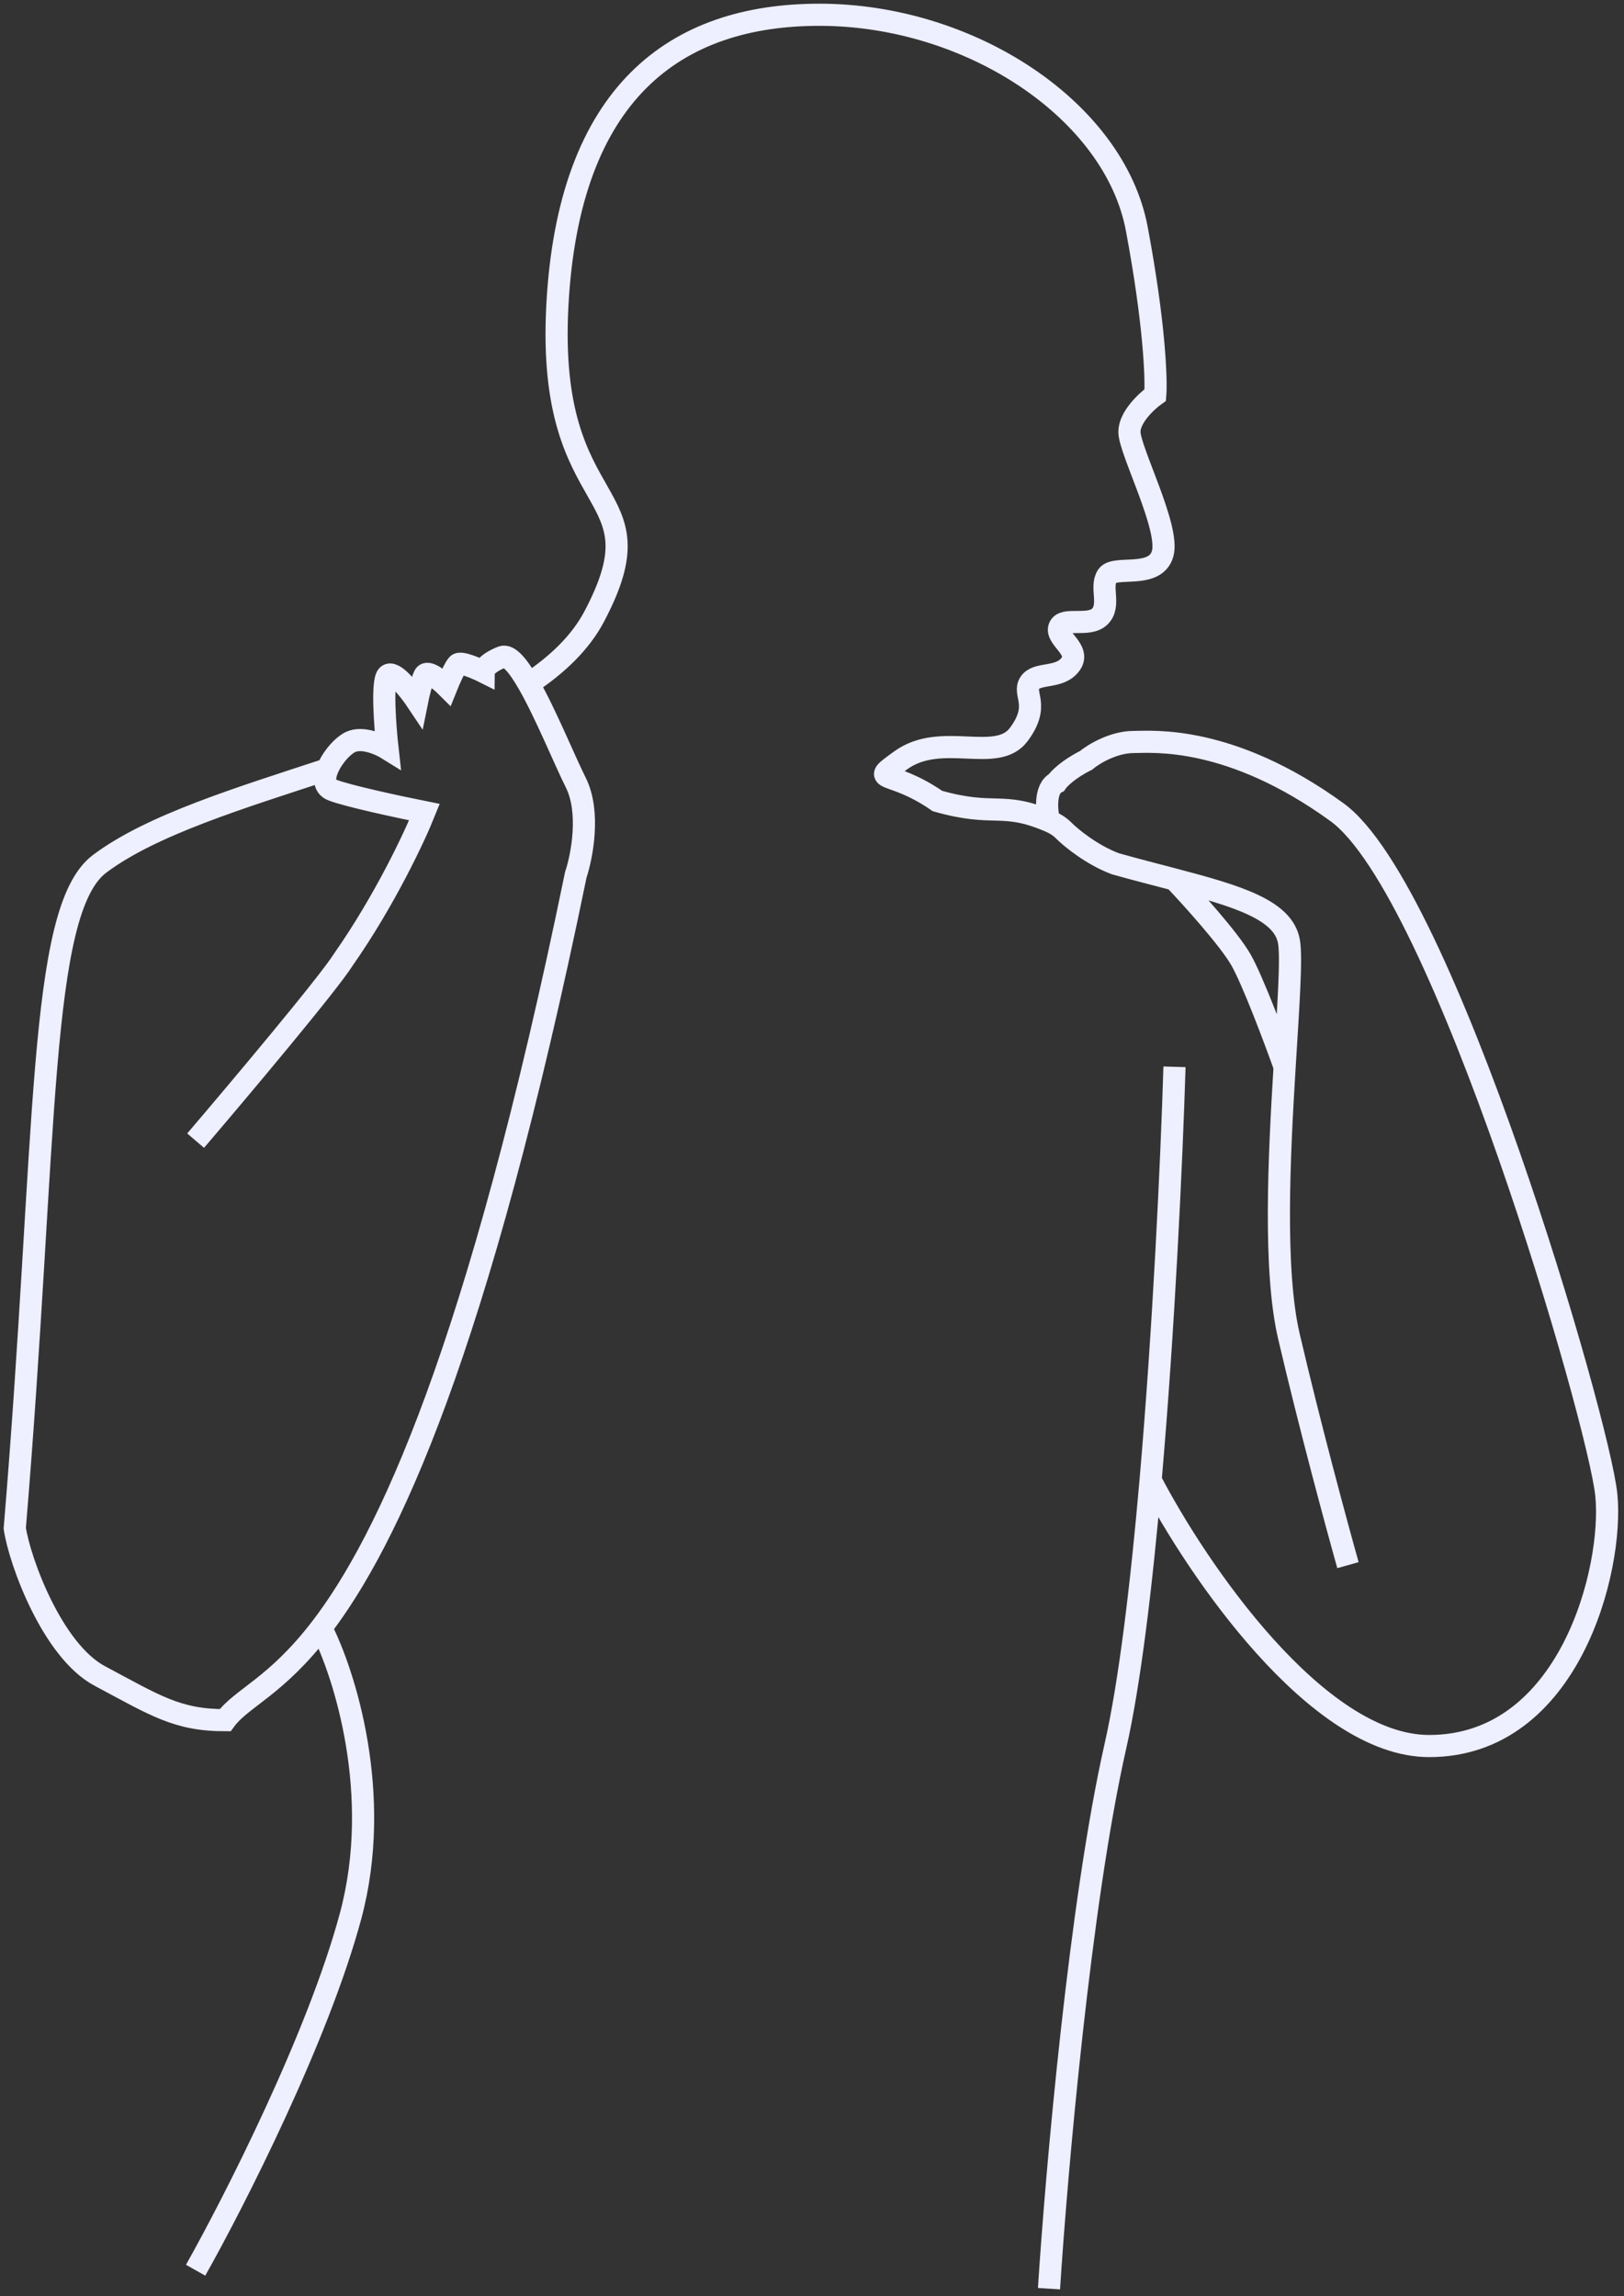 <svg width="220" height="311" viewBox="0 0 220 311" fill="none" xmlns="http://www.w3.org/2000/svg">
<rect x="0" y="0" width="220" height="311" fill="#333333" stroke="none"/>
<path d="M26.5 154.5C32.334 147.667 44.5 133.2 46.5 130C52.1 122 56.167 113.333 57.5 110C54.167 109.333 47 107.8 45 107C42.5 106 45.5 101.436 47.5 100.5C49.1 99.751 51.5 100.812 52.5 101.436C52.167 98.457 51.7 92.3 52.5 91.5C53.3 90.7 55.5 93.5 56.5 95C56.667 94.167 57.1 92.3 57.5 91.5C57.9 90.7 59.667 92.167 60.5 93C60.834 92.167 61.6 90.4 62 90C62.4 89.6 64.5 90.5 65.5 91C65.5 90.667 66 89.8 68 89C68.938 88.625 70.227 90.219 71.605 92.622M43.498 220.5C52.431 208.855 64.691 183.272 78 118.5C78.834 116 80 110 78 106C76.438 102.875 73.899 96.626 71.605 92.622M43.498 220.5C37.329 228.541 32.747 229.936 30.5 233C24 233 21 231 13.5 227C7.108 223.591 2.667 211.5 2 207C6.419 154.109 5.105 123.296 13.5 117C20.534 111.725 32.495 108.092 44.5 104.148M43.498 220.5C46.666 226.667 51.9 243.1 47.5 259.5C43.1 275.9 31.667 298.333 26.5 307.5M142.105 310C143.106 294.333 146.306 257.7 151.106 236.5C153.06 227.868 154.639 214.633 155.869 200.5M159.106 144.5C158.711 157.443 157.659 179.923 155.869 200.5M155.869 200.5C162.114 212.5 178.406 236.5 193.606 236.5C212.606 236.5 218.606 212.5 217.606 202.5C216.606 192.5 195.605 120.5 181.105 110C166.605 99.5 156.105 100.5 153.605 100.5C150.805 100.5 148.105 102.167 147.105 103C144.706 104.2 143.439 105.5 143.105 106C141.505 106.8 141.772 109.802 142.105 111.203M142.105 111.203C135.644 108.468 134.842 110.719 127 108.5C120.5 104 117.6 106.2 122 103C127.5 99 135 103.5 138 99.5C141 95.5 138.5 94 139.5 92.5C140.5 91 143.5 92 145 90C146.5 88 143 86.5 143.5 85C144 83.5 147.5 85 149 83.5C150.5 82 149 79.5 150 78C151 76.5 156.5 78.5 157.5 75C158.5 71.5 153 61 153 58.5C153 56.5 155.333 54.333 156.5 53.5C156.666 51.333 156.4 43.8 154 31C151 15 131.5 2 111 2C91.5 2 77 12.5 75.5 41.5C74 70.5 90 65.5 80.5 83.5C78.629 87.044 75.518 90.027 71.605 92.622M142.105 111.203C142.923 111.549 143.601 111.975 144.106 112.5C145.106 113.5 147.906 115.8 151.106 117C153.925 117.789 156.616 118.477 159.106 119.131M182.605 212C181.105 206.667 177.405 193 174.605 181C172.512 172.028 173.281 156.615 174.023 144.5M159.106 119.131C167.658 121.38 173.831 123.24 174.605 127.5C175.007 129.71 174.521 136.361 174.023 144.5M159.106 119.131C161.439 121.588 166.505 127.2 168.105 130C169.705 132.8 172.717 140.833 174.023 144.5" stroke="#EEEFFF" stroke-width="3"/>
</svg>
